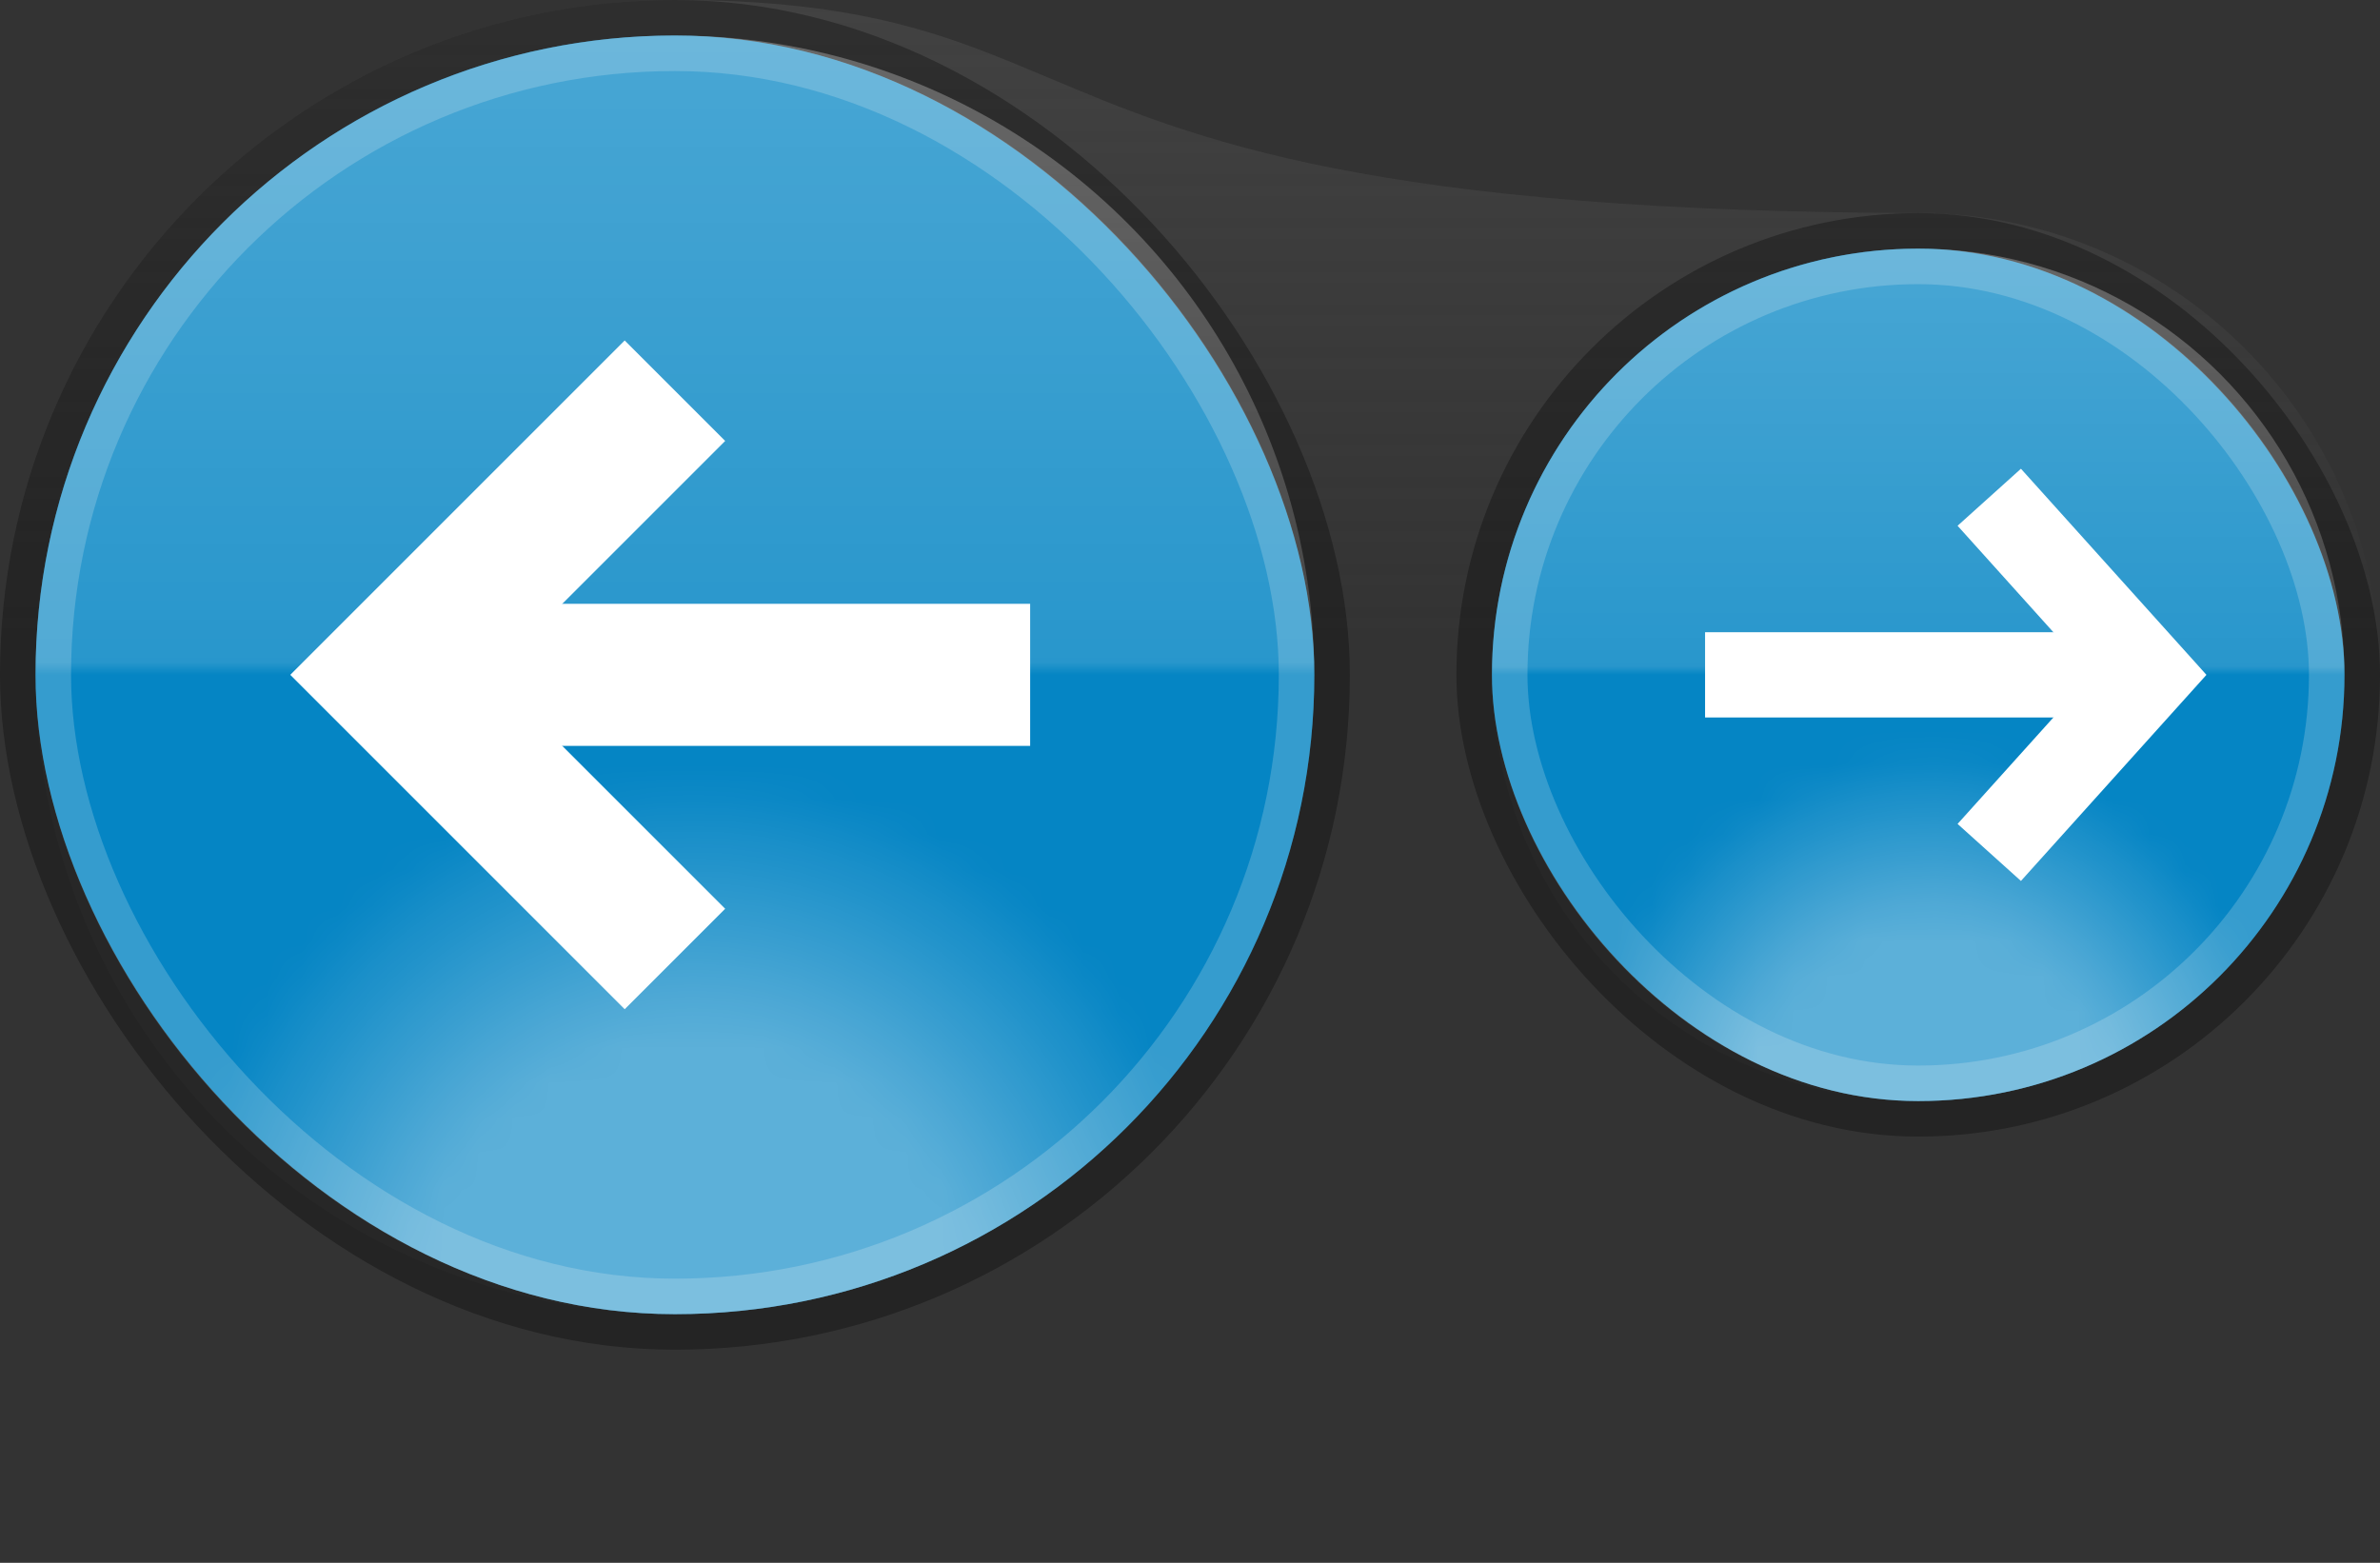 <svg width="67" height="44" viewBox="0 0 67 44" fill="none" xmlns="http://www.w3.org/2000/svg">
<rect x="0" y="0" width="67" height="44" fill="#333333" stroke="none"/>
<path fill-rule="evenodd" clip-rule="evenodd" d="M44.173 27.511L32.491 32.379C29.049 35.85 24.275 38 19 38C8.507 38 0 29.493 0 19C0 8.507 8.507 0 19 0C24.325 0 26.714 1.007 29.535 2.196C33.599 3.909 38.56 6 54.5 6V6.009C61.111 6.259 66.458 11.446 66.961 17.989L67 18L66.963 18.015C66.988 18.34 67 18.669 67 19C67 26.18 61.18 32 54 32C50.075 32 46.557 30.261 44.173 27.511Z" fill="url(#paint0_linear_254_105)"/>
<rect x="0.5" y="0.5" width="37" height="37" rx="18.5" stroke="black" stroke-opacity="0.3"/>
<rect x="1" y="1" width="36" height="36" rx="18" fill="#0284C3"/>
<rect x="1.5" y="1.5" width="35" height="35" rx="17.5" stroke="#F7F7F7" stroke-opacity="0.2"/>
<circle cx="19" cy="19" r="18" fill="url(#paint1_linear_254_105)"/>
<mask id="mask0_254_105" style="mask-type:alpha" maskUnits="userSpaceOnUse" x="6" y="19" width="27" height="25">
<ellipse cx="19.5" cy="31.7" rx="13.5" ry="12" fill="url(#paint2_radial_254_105)"/>
</mask>
<g mask="url(#mask0_254_105)">
<rect x="1" y="1" width="36" height="36" rx="18" fill="white" fill-opacity="0.35"/>
</g>
<rect x="41.5" y="6.5" width="25" height="25" rx="12.5" stroke="black" stroke-opacity="0.3"/>
<rect x="42" y="7" width="24" height="24" rx="12" fill="#0284C3"/>
<rect x="42.5" y="7.5" width="23" height="23" rx="11.5" stroke="#F7F7F7" stroke-opacity="0.2"/>
<circle cx="54" cy="19" r="12" fill="url(#paint3_linear_254_105)"/>
<mask id="mask1_254_105" style="mask-type:alpha" maskUnits="userSpaceOnUse" x="45" y="19" width="19" height="17">
<ellipse cx="54.333" cy="27.85" rx="9" ry="8.15" fill="url(#paint4_radial_254_105)"/>
</mask>
<g mask="url(#mask1_254_105)">
<rect x="42" y="7" width="24" height="24" rx="12" fill="white" fill-opacity="0.35"/>
</g>
<path d="M19 11L11 19L19 27" stroke="white" stroke-width="4"/>
<path d="M29 19H11" stroke="white" stroke-width="4"/>
<path d="M56 14L60.5 19L56 24" stroke="white" stroke-width="2.4"/>
<path d="M48 19H60.5" stroke="white" stroke-width="2.4"/>
<defs>
<linearGradient id="paint0_linear_254_105" x1="33.5" y1="0" x2="33.5" y2="18" gradientUnits="userSpaceOnUse">
<stop stop-color="#666666" stop-opacity="0.29"/>
<stop offset="1" stop-color="#666666" stop-opacity="0"/>
</linearGradient>
<linearGradient id="paint1_linear_254_105" x1="19" y1="1" x2="19" y2="37" gradientUnits="userSpaceOnUse">
<stop stop-color="white" stop-opacity="0.28"/>
<stop offset="0.49" stop-color="white" stop-opacity="0.15"/>
<stop offset="0.5" stop-color="#FEFEFE" stop-opacity="0.01"/>
</linearGradient>
<radialGradient id="paint2_radial_254_105" cx="0" cy="0" r="1" gradientUnits="userSpaceOnUse" gradientTransform="translate(19.5 37.7) rotate(-90) scale(18 17.037)">
<stop offset="0.469" stop-color="white"/>
<stop offset="0.885" stop-color="white" stop-opacity="0"/>
</radialGradient>
<linearGradient id="paint3_linear_254_105" x1="54" y1="7" x2="54" y2="31" gradientUnits="userSpaceOnUse">
<stop stop-color="white" stop-opacity="0.28"/>
<stop offset="0.49" stop-color="white" stop-opacity="0.15"/>
<stop offset="0.5" stop-color="#FEFEFE" stop-opacity="0.01"/>
</linearGradient>
<radialGradient id="paint4_radial_254_105" cx="0" cy="0" r="1" gradientUnits="userSpaceOnUse" gradientTransform="translate(54.333 31.925) rotate(-90) scale(12.225 11.358)">
<stop offset="0.469" stop-color="white"/>
<stop offset="0.885" stop-color="white" stop-opacity="0"/>
</radialGradient>
</defs>
</svg>
